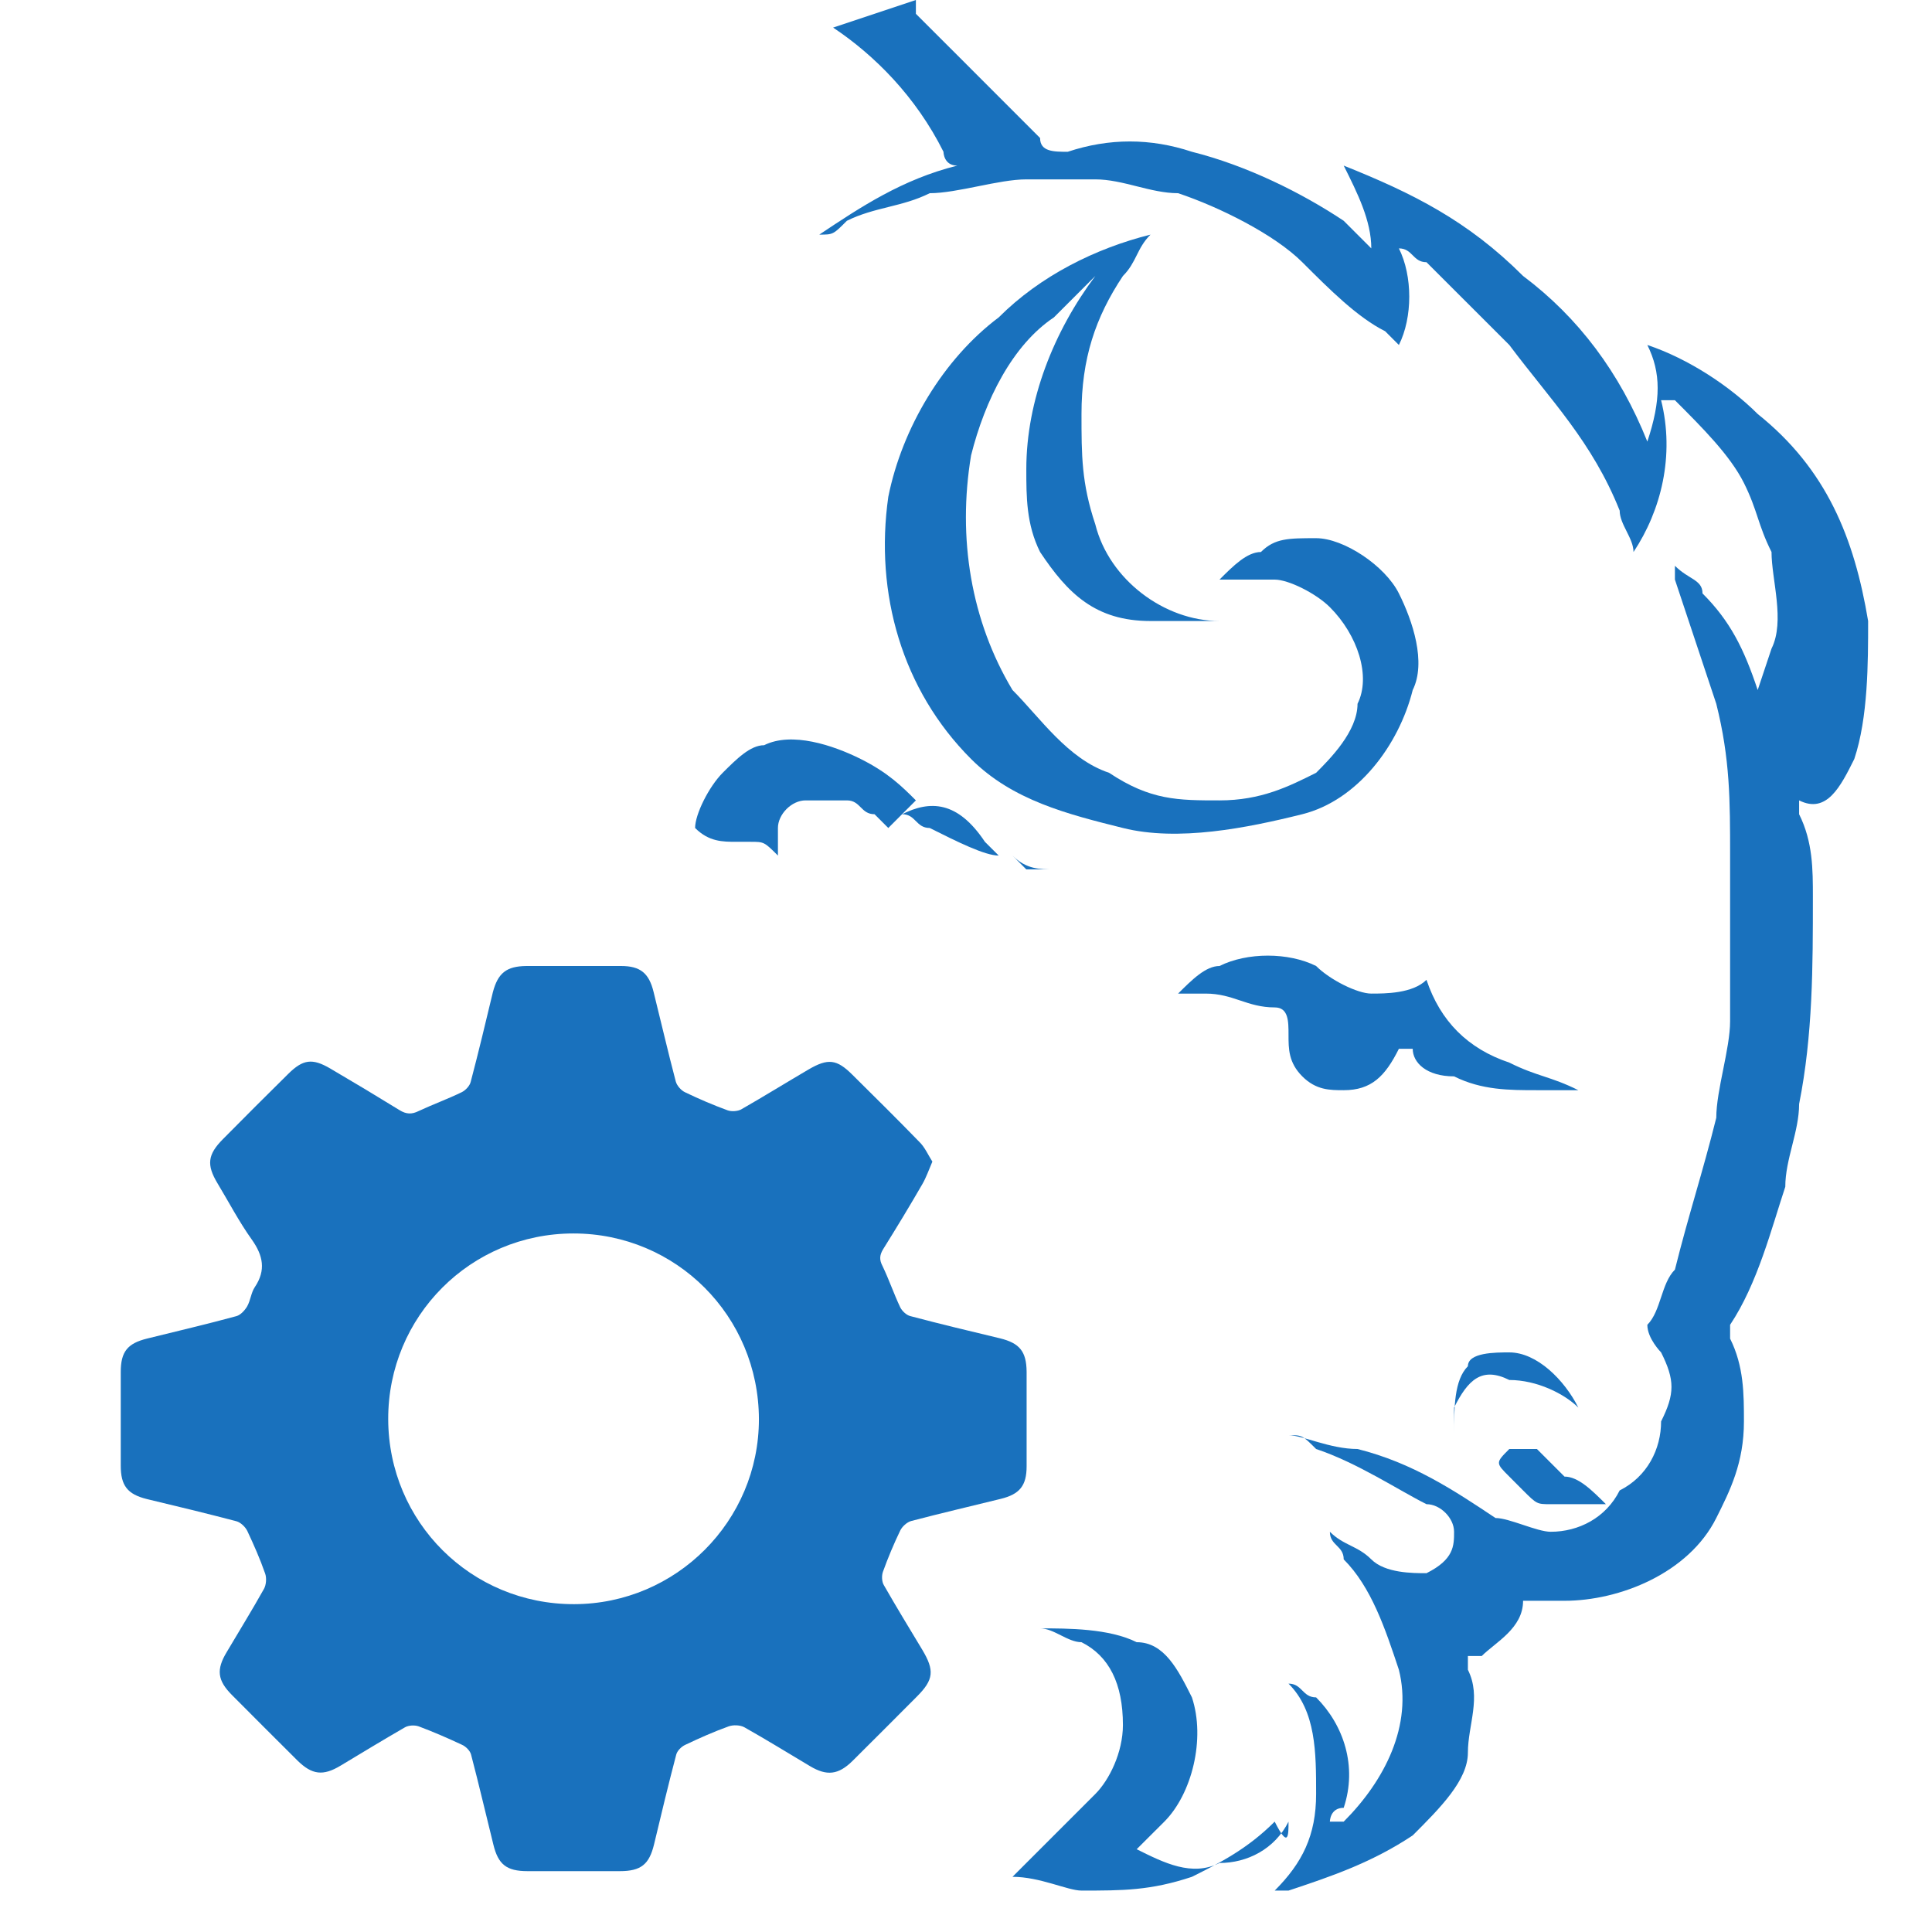 <svg width="32" height="32" viewBox="0 0 32 32" fill="none" xmlns="http://www.w3.org/2000/svg">
<g clip-path="url(#clip0)">
<path d="M15.443 19.24C15.382 19.382 15.34 19.504 15.278 19.611C15.068 19.975 14.85 20.334 14.628 20.69C14.567 20.79 14.563 20.866 14.617 20.969C14.724 21.191 14.804 21.428 14.911 21.654C14.942 21.715 15.014 21.784 15.079 21.799C15.573 21.93 16.067 22.048 16.564 22.167C16.889 22.247 17 22.385 17.004 22.718C17.004 23.242 17.004 23.762 17.004 24.286C17.004 24.608 16.889 24.749 16.575 24.826C16.082 24.948 15.585 25.063 15.091 25.193C15.022 25.212 14.942 25.285 14.911 25.35C14.804 25.572 14.708 25.801 14.624 26.034C14.601 26.099 14.605 26.199 14.64 26.256C14.846 26.616 15.06 26.968 15.275 27.324C15.481 27.668 15.466 27.821 15.187 28.1C14.831 28.456 14.475 28.816 14.119 29.168C13.886 29.397 13.695 29.42 13.415 29.252C13.056 29.038 12.696 28.816 12.329 28.609C12.26 28.571 12.145 28.567 12.069 28.594C11.824 28.682 11.583 28.789 11.35 28.9C11.285 28.93 11.216 28.999 11.2 29.064C11.07 29.558 10.952 30.051 10.833 30.549C10.753 30.881 10.615 30.992 10.267 30.992C9.758 30.992 9.246 30.992 8.737 30.992C8.389 30.992 8.251 30.881 8.171 30.549C8.048 30.055 7.933 29.558 7.803 29.064C7.788 28.999 7.715 28.927 7.654 28.9C7.417 28.789 7.18 28.686 6.935 28.594C6.87 28.571 6.77 28.575 6.709 28.609C6.35 28.816 5.998 29.03 5.642 29.244C5.351 29.42 5.168 29.397 4.927 29.16C4.567 28.8 4.204 28.441 3.844 28.077C3.599 27.832 3.58 27.653 3.756 27.362C3.959 27.018 4.173 26.673 4.372 26.317C4.41 26.249 4.418 26.134 4.391 26.061C4.307 25.82 4.204 25.587 4.096 25.357C4.062 25.288 3.985 25.216 3.917 25.197C3.423 25.067 2.93 24.948 2.432 24.829C2.111 24.749 2 24.608 2 24.275C2 23.758 2 23.242 2 22.725C2 22.389 2.111 22.251 2.436 22.171C2.93 22.048 3.427 21.933 3.917 21.799C3.985 21.78 4.054 21.704 4.093 21.639C4.15 21.539 4.158 21.413 4.219 21.321C4.41 21.038 4.357 20.793 4.169 20.529C3.959 20.235 3.79 19.91 3.603 19.6C3.419 19.294 3.438 19.125 3.691 18.869C4.05 18.506 4.41 18.146 4.774 17.787C5.018 17.546 5.171 17.523 5.47 17.698C5.856 17.924 6.239 18.154 6.617 18.387C6.728 18.456 6.82 18.46 6.935 18.402C7.172 18.291 7.417 18.203 7.65 18.089C7.712 18.058 7.78 17.985 7.796 17.92C7.926 17.427 8.044 16.933 8.163 16.436C8.247 16.115 8.389 16.004 8.718 16C9.242 16 9.762 16 10.286 16C10.607 16 10.749 16.119 10.825 16.428C10.948 16.922 11.063 17.419 11.193 17.913C11.212 17.982 11.281 18.062 11.35 18.093C11.579 18.203 11.812 18.303 12.053 18.391C12.118 18.414 12.218 18.406 12.275 18.376C12.65 18.161 13.021 17.932 13.392 17.714C13.714 17.526 13.859 17.542 14.119 17.802C14.49 18.169 14.861 18.536 15.225 18.911C15.317 18.999 15.37 19.125 15.443 19.24ZM9.498 20.43C7.796 20.43 6.426 21.803 6.43 23.506C6.434 25.208 7.803 26.574 9.51 26.57C11.2 26.566 12.57 25.193 12.57 23.506C12.566 21.799 11.2 20.43 9.498 20.43Z" fill="#1971BD"/>
</g>
<path d="M14.942 13.486C15.17 13.486 15.17 13.714 15.399 13.714C15.856 13.943 16.313 14.171 16.542 14.171L16.313 13.943C15.856 13.257 15.399 13.257 14.942 13.486Z" fill="#1971BD"/>
<path d="M12.656 12.343C12.427 12.343 12.199 12.572 11.97 12.8C11.742 13.029 11.513 13.486 11.513 13.714C11.742 13.943 11.97 13.943 12.199 13.943C12.199 13.943 12.199 13.943 12.428 13.943C12.656 13.943 12.656 13.943 12.885 14.171C12.885 13.943 12.885 13.943 12.885 13.714C12.885 13.486 13.113 13.257 13.342 13.257C13.57 13.257 13.799 13.257 14.027 13.257C14.256 13.257 14.256 13.486 14.485 13.486L14.713 13.714C14.942 13.486 14.942 13.486 15.17 13.257C14.942 13.029 14.713 12.8 14.256 12.571C13.799 12.343 13.113 12.114 12.656 12.343Z" fill="#1971BD"/>
<path d="M17.456 14.4C17.227 14.4 16.999 14.4 16.77 14.171L16.999 14.4H17.456Z" fill="#1971BD"/>
<path d="M23.627 16.229C23.399 16.457 22.942 16.457 22.713 16.457C22.485 16.457 22.027 16.229 21.799 16C21.342 15.771 20.656 15.771 20.199 16C19.97 16 19.742 16.229 19.513 16.457C19.742 16.457 19.742 16.457 19.97 16.457C20.427 16.457 20.656 16.686 21.113 16.686C21.342 16.686 21.342 16.914 21.342 17.143C21.342 17.371 21.342 17.6 21.57 17.828C21.799 18.057 22.027 18.057 22.256 18.057C22.713 18.057 22.942 17.829 23.17 17.371H23.399C23.399 17.6 23.627 17.828 24.084 17.828C24.542 18.057 24.999 18.057 25.456 18.057C25.685 18.057 25.913 18.057 26.142 18.057C25.685 17.828 25.456 17.829 24.999 17.6C24.313 17.371 23.856 16.914 23.627 16.229Z" fill="#1971BD"/>
<path d="M30.713 12.571C30.942 11.886 30.942 10.971 30.942 10.286C30.713 8.914 30.256 7.771 29.113 6.857C28.656 6.4 27.97 5.943 27.285 5.714C27.513 6.171 27.513 6.629 27.285 7.314C26.828 6.171 26.142 5.257 25.227 4.571C24.313 3.657 23.399 3.2 22.256 2.743C22.485 3.2 22.713 3.657 22.713 4.114C22.485 3.886 22.485 3.886 22.256 3.657C21.57 3.2 20.656 2.743 19.742 2.514C19.056 2.286 18.37 2.286 17.685 2.514C17.456 2.514 17.227 2.514 17.227 2.286C16.77 1.829 16.313 1.371 15.856 0.914C15.627 0.686 15.399 0.457 15.17 0.229C15.17 0.229 15.17 0.229 15.17 0L13.799 0.457C14.485 0.914 15.17 1.6 15.627 2.514C15.627 2.514 15.627 2.743 15.856 2.743C14.942 2.971 14.256 3.429 13.57 3.886C13.799 3.886 13.799 3.886 14.027 3.657C14.485 3.429 14.942 3.429 15.399 3.2C15.856 3.2 16.542 2.971 16.999 2.971C17.456 2.971 17.913 2.971 18.142 2.971C18.599 2.971 19.056 3.2 19.513 3.2C20.199 3.429 21.113 3.886 21.57 4.343C22.027 4.8 22.485 5.257 22.942 5.486C22.942 5.486 22.942 5.486 23.17 5.714C23.399 5.257 23.399 4.571 23.17 4.114C23.399 4.114 23.399 4.343 23.627 4.343C24.084 4.8 24.542 5.257 24.999 5.714C25.685 6.629 26.37 7.314 26.827 8.457C26.827 8.686 27.056 8.914 27.056 9.143C27.513 8.457 27.742 7.543 27.513 6.629H27.742C28.199 7.086 28.656 7.543 28.885 8C29.113 8.457 29.113 8.686 29.342 9.143C29.342 9.6 29.57 10.286 29.342 10.743L29.113 11.429C28.885 10.743 28.656 10.286 28.199 9.829C28.199 9.6 27.97 9.6 27.742 9.371C27.742 9.371 27.742 9.371 27.742 9.6C27.97 10.286 28.199 10.971 28.427 11.657C28.656 12.571 28.656 13.257 28.656 14.171C28.656 15.086 28.656 16 28.656 16.914C28.656 17.371 28.427 18.057 28.427 18.514C28.199 19.429 27.97 20.114 27.742 21.029C27.513 21.257 27.513 21.714 27.285 21.943C27.285 22.171 27.513 22.4 27.513 22.4C27.742 22.857 27.742 23.086 27.513 23.543C27.513 24 27.285 24.457 26.827 24.686C26.599 25.143 26.142 25.371 25.685 25.371C25.456 25.371 24.999 25.143 24.77 25.143C24.084 24.686 23.399 24.229 22.485 24C22.027 24 21.57 23.771 21.342 23.771C21.57 23.771 21.57 23.771 21.799 24C22.485 24.229 23.17 24.686 23.627 24.914C23.856 24.914 24.084 25.143 24.084 25.371C24.084 25.6 24.084 25.829 23.627 26.057C23.399 26.057 22.942 26.057 22.713 25.828C22.485 25.6 22.256 25.6 22.027 25.371C22.027 25.6 22.256 25.6 22.256 25.828C22.713 26.286 22.942 26.971 23.17 27.657C23.399 28.571 22.942 29.486 22.256 30.172C22.256 30.172 22.256 30.172 22.027 30.172C22.027 30.172 22.027 29.943 22.256 29.943C22.485 29.257 22.256 28.571 21.799 28.114C21.57 28.114 21.57 27.886 21.342 27.886C21.799 28.343 21.799 29.029 21.799 29.714C21.799 30.4 21.57 30.857 21.113 31.314H21.342C22.027 31.086 22.713 30.857 23.399 30.4C23.856 29.943 24.313 29.486 24.313 29.029C24.313 28.572 24.542 28.114 24.313 27.657V27.429H24.542C24.77 27.2 25.227 26.971 25.227 26.514C25.227 26.514 25.227 26.514 25.456 26.514C25.685 26.514 25.913 26.514 25.913 26.514C26.827 26.514 27.97 26.057 28.427 25.143C28.656 24.686 28.885 24.229 28.885 23.543C28.885 23.086 28.884 22.629 28.656 22.172C28.656 22.172 28.656 22.171 28.656 21.943C29.113 21.257 29.342 20.343 29.57 19.657C29.57 19.2 29.799 18.743 29.799 18.286C30.027 17.143 30.027 16 30.027 14.857C30.027 14.4 30.027 13.943 29.799 13.486C29.799 13.486 29.799 13.486 29.799 13.257C30.256 13.486 30.485 13.029 30.713 12.571Z" fill="#1971BD"/>
<path d="M21.342 30.172C21.113 30.629 20.656 30.857 20.199 30.857C19.742 31.086 19.285 30.857 18.827 30.629C19.056 30.4 19.056 30.4 19.285 30.172C19.742 29.714 19.97 28.8 19.742 28.114C19.513 27.657 19.285 27.2 18.827 27.2C18.37 26.971 17.684 26.971 17.227 26.971H16.999C16.999 26.971 16.999 26.971 17.227 26.971C17.456 26.971 17.684 27.2 17.913 27.2C18.37 27.429 18.599 27.886 18.599 28.571C18.599 29.029 18.37 29.486 18.142 29.714C17.685 30.171 17.227 30.629 16.77 31.086C17.227 31.086 17.684 31.314 17.913 31.314C18.599 31.314 19.056 31.314 19.742 31.086C20.199 30.857 20.656 30.629 21.113 30.172C21.342 30.629 21.342 30.4 21.342 30.172Z" fill="#1971BD"/>
<path d="M19.056 3.886C18.142 4.114 17.227 4.571 16.542 5.257C15.627 5.943 14.942 7.086 14.713 8.229C14.485 9.829 14.942 11.429 16.084 12.571C16.77 13.257 17.685 13.486 18.599 13.714C19.513 13.943 20.656 13.714 21.57 13.486C22.485 13.257 23.17 12.343 23.399 11.429C23.627 10.971 23.399 10.286 23.17 9.829C22.942 9.371 22.256 8.914 21.799 8.914C21.342 8.914 21.113 8.914 20.885 9.143C20.656 9.143 20.427 9.371 20.199 9.6C20.427 9.6 20.884 9.6 21.113 9.6C21.342 9.6 21.799 9.829 22.027 10.057C22.485 10.514 22.713 11.2 22.485 11.657C22.485 12.114 22.027 12.571 21.799 12.8C21.342 13.029 20.884 13.257 20.199 13.257C19.513 13.257 19.056 13.257 18.37 12.8C17.684 12.571 17.227 11.886 16.77 11.429C16.084 10.286 15.856 8.914 16.084 7.543C16.313 6.629 16.77 5.714 17.456 5.257C17.685 5.029 17.913 4.8 18.142 4.571C17.456 5.486 16.999 6.629 16.999 7.771C16.999 8.229 16.999 8.686 17.227 9.143C17.684 9.829 18.142 10.286 19.056 10.286C19.513 10.286 19.97 10.286 20.427 10.286H20.199C19.285 10.286 18.37 9.6 18.142 8.686C17.913 8 17.913 7.543 17.913 6.857C17.913 5.943 18.142 5.257 18.599 4.571C18.827 4.343 18.827 4.114 19.056 3.886Z" fill="#1971BD"/>
<path d="M25.227 24.686C25.456 24.914 25.456 24.914 25.684 24.914C25.913 24.914 26.142 24.914 26.37 24.914H26.599C26.37 24.686 26.142 24.457 25.913 24.457C25.684 24.229 25.456 24 25.456 24C25.227 24 24.999 24 24.999 24C24.77 24.229 24.77 24.229 24.999 24.457C24.999 24.457 24.999 24.457 25.227 24.686Z" fill="#1971BD"/>
<path d="M26.142 23.314C25.913 22.857 25.456 22.4 24.999 22.4C24.77 22.4 24.313 22.4 24.313 22.629C24.085 22.857 24.084 23.314 24.084 23.771C24.084 24 24.084 24 24.084 24.229C24.084 24 24.084 24 24.084 23.771C24.084 23.543 24.084 23.543 24.084 23.314C24.313 22.857 24.542 22.629 24.999 22.857C25.456 22.857 25.913 23.086 26.142 23.314Z" fill="#1971BD"/>
<defs>
<clipPath id="clip0">
<rect width="15" height="15" fill="white" transform="translate(2 16)"/>
</clipPath>
</defs>
</svg>
